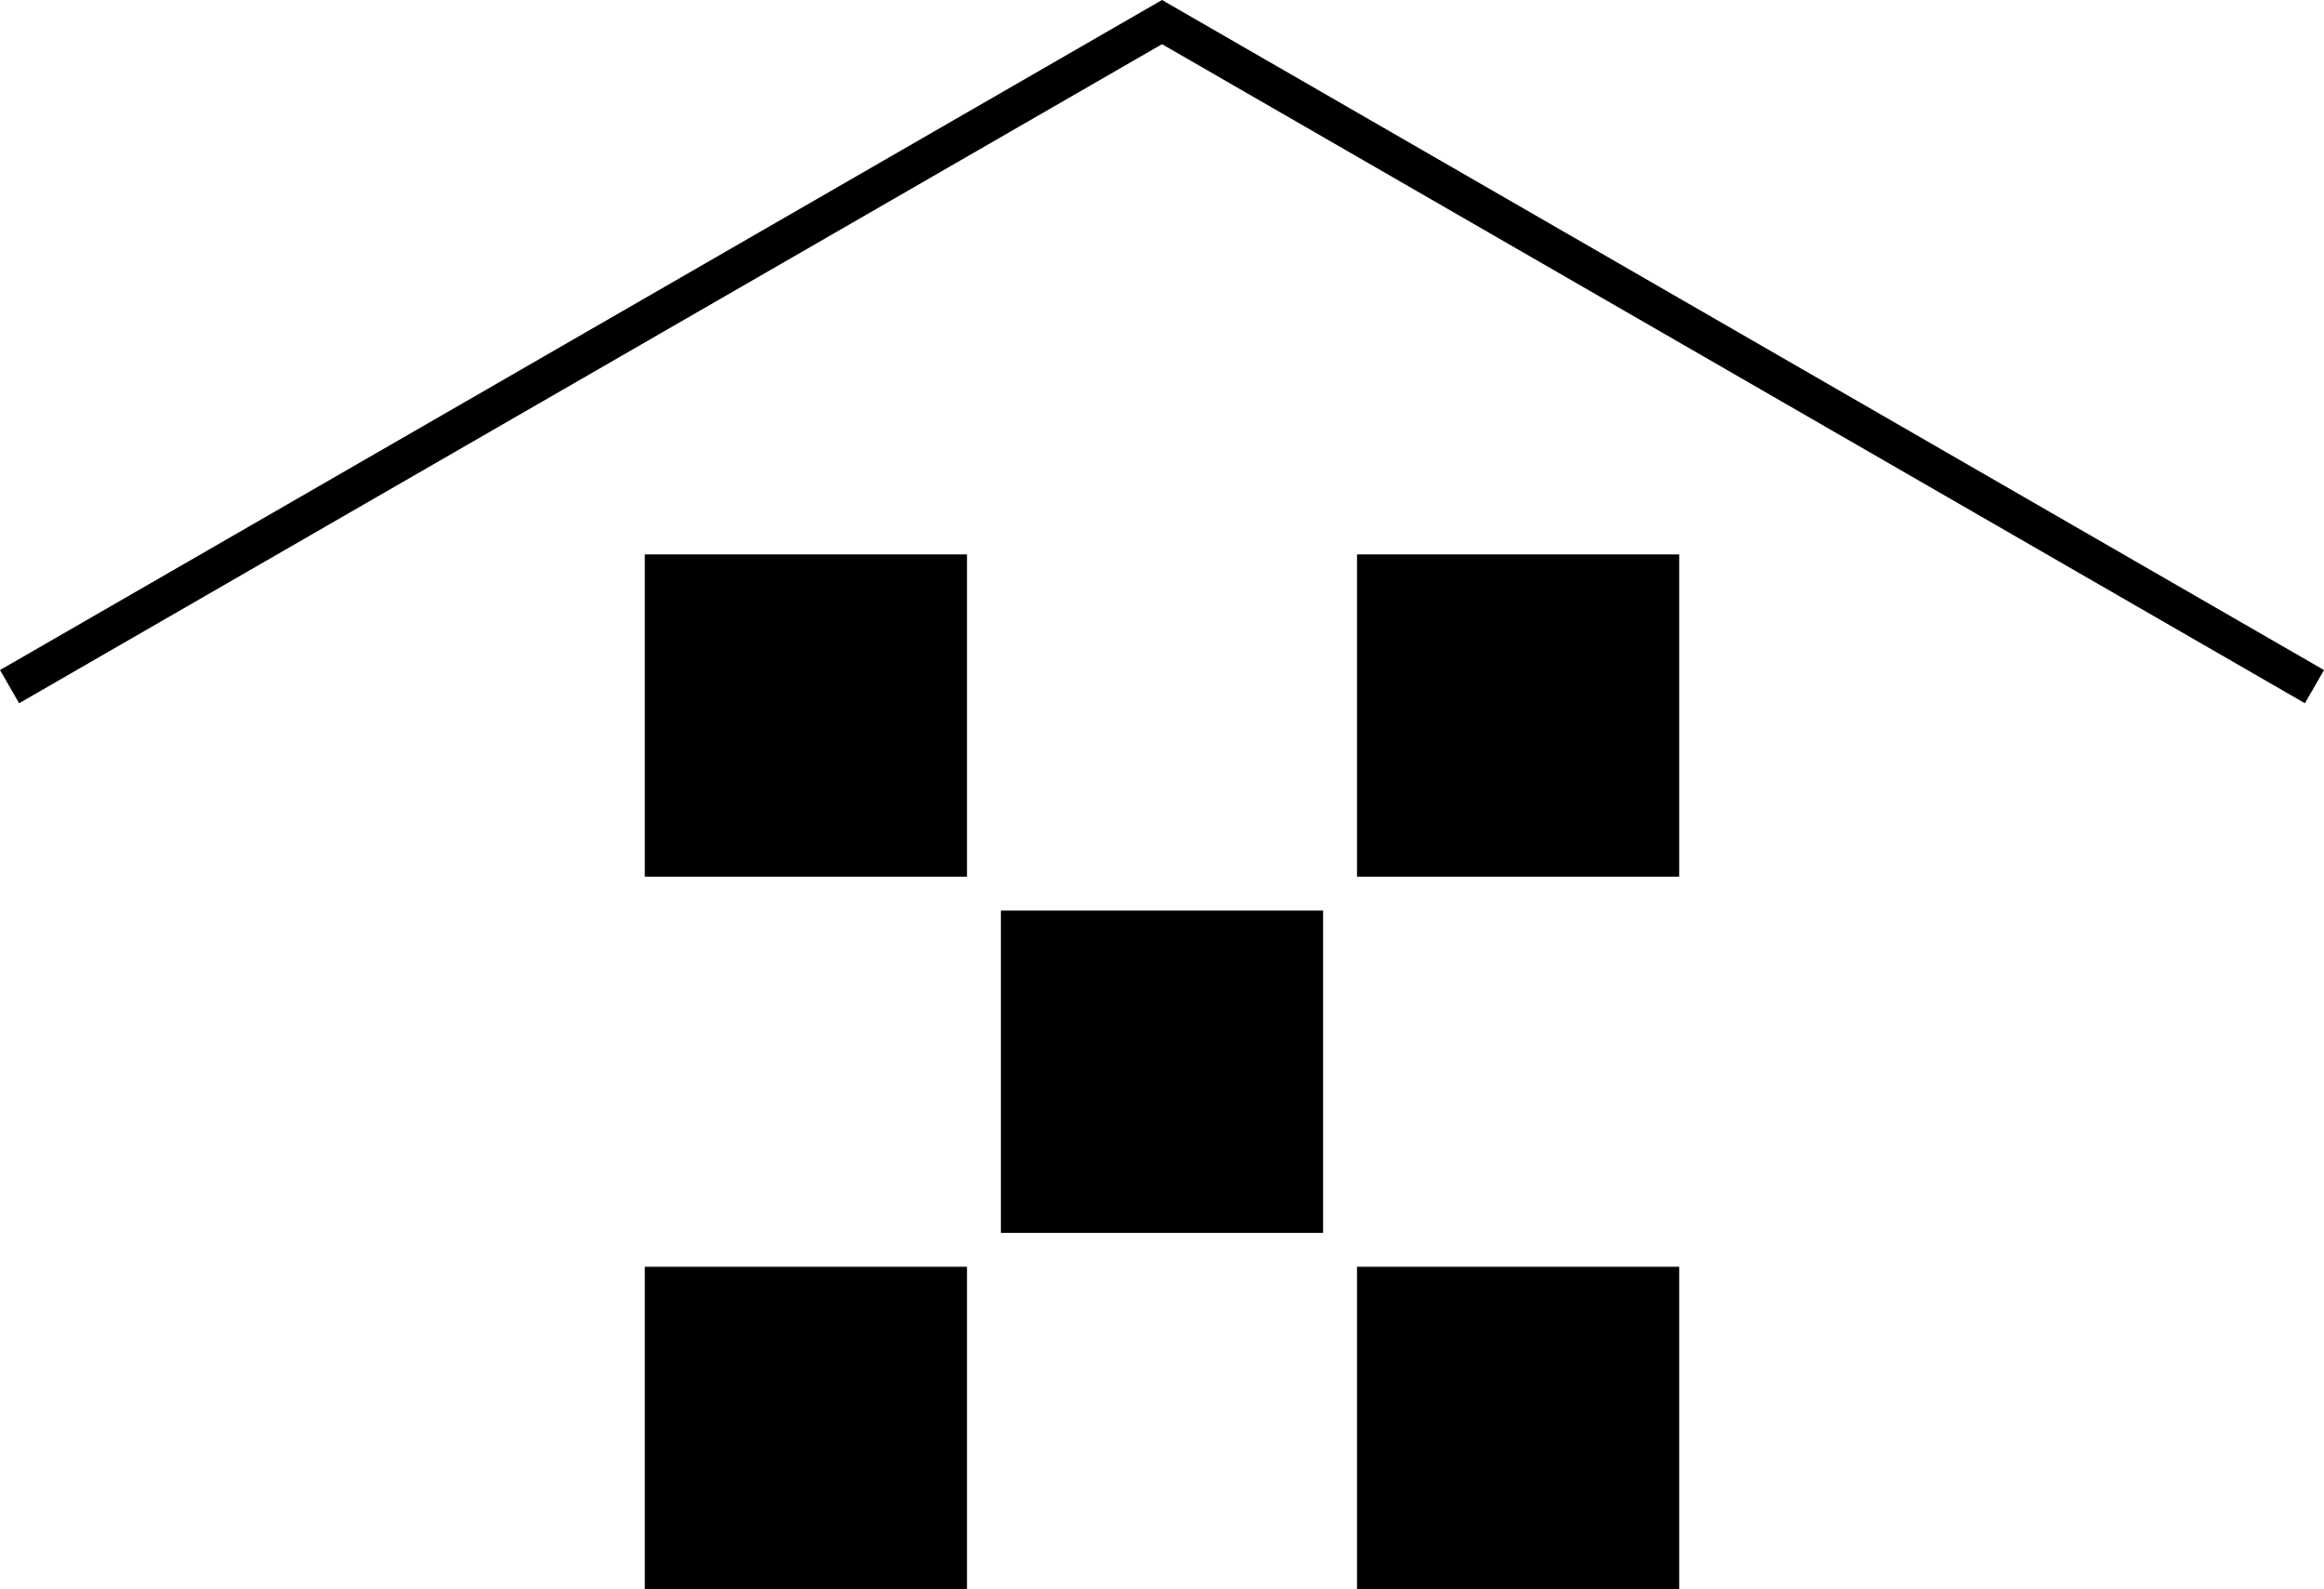 <svg data-name="Layer 1" xmlns="http://www.w3.org/2000/svg" viewBox="0 0 632.51 432.4"><path d="M175.49 150.86h87.69v87.69h-87.69zM272.41 247.78h87.69v87.69h-87.69zM369.33 344.7h87.69v87.69h-87.69zM175.49 344.7h87.69v87.69h-87.69zM369.33 150.86h87.69v87.69h-87.69z"></path><path d="M627.32 191.36 316.26 12.02 5.2 191.36 0 182.33 316.26 0l316.25 182.33-5.19 9.03z"></path></svg>